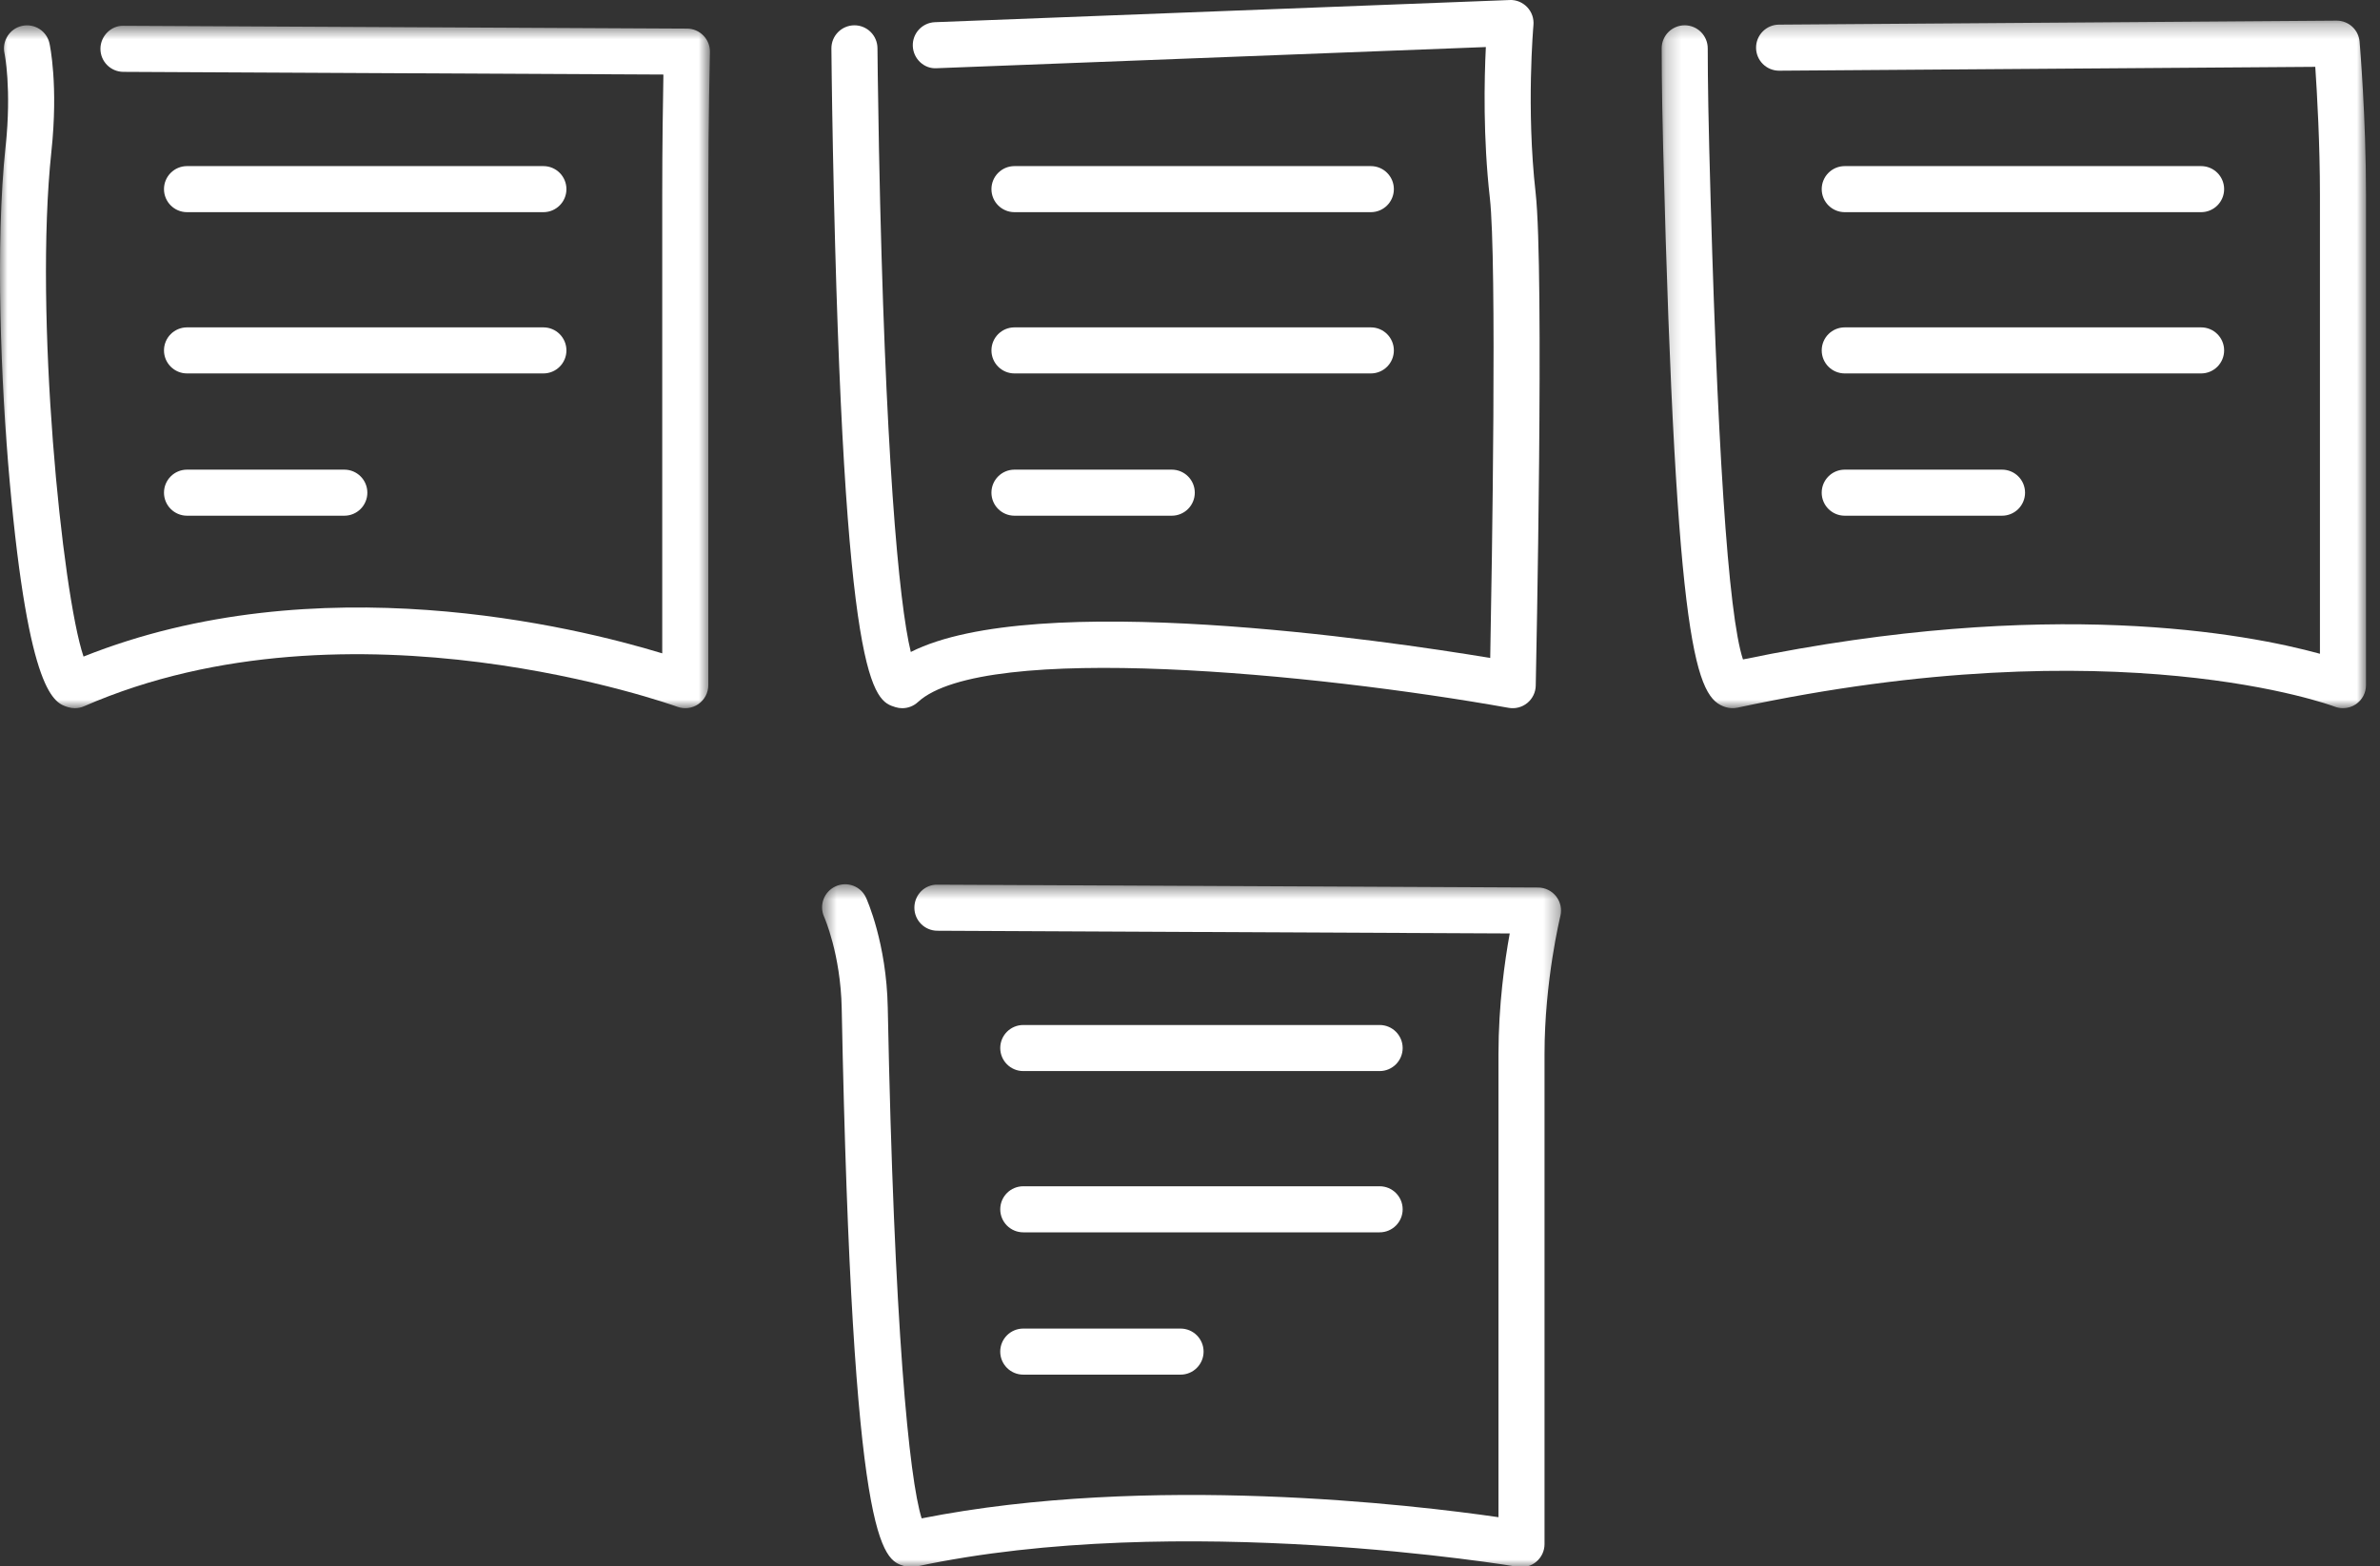<?xml version="1.0" encoding="UTF-8"?>
<svg width="155px" height="102px" viewBox="0 0 155 102" version="1.1" xmlns="http://www.w3.org/2000/svg" xmlns:xlink="http://www.w3.org/1999/xlink">
    <rect x="0" y="0" width="155" height="102" fill="#333333" stroke="none"/>
    <!-- Generator: Sketch 55 (78076) - https://sketchapp.com -->
    <title>Group 36</title>
    <desc>Created with Sketch.</desc>
    <defs>
        <polygon id="path-1" points="0.539 0.527 48.665 0.527 48.665 45 0.539 45"></polygon>
        <polygon id="path-3" points="0 0.588 46.236 0.588 46.236 45.061 0 45.061"></polygon>
        <polygon id="path-5" points="0.218 0.281 46.089 0.281 46.089 45.06 0.218 45.06"></polygon>
    </defs>
    <g id="Page-1" stroke="none" stroke-width="1" fill="none" fill-rule="evenodd">
        <g id="How-Copy-2" transform="translate(-1027, -1792)">
            <g id="Group-36" transform="translate(1027, 1792)">
                <path d="M58.762,46.123 C58.615,46.123 58.466,46.102 58.321,46.057 C56.892,45.617 54.936,45.015 54.244,9.73 C54.167,5.791 54.146,3.16 54.146,3.16 C54.14,2.332 54.806,1.655 55.634,1.648 L55.646,1.648 C56.47,1.648 57.139,2.312 57.146,3.137 C57.146,3.141 57.167,5.757 57.243,9.672 C57.63,29.387 58.533,39.268 59.317,42.461 C67.409,38.375 90.1,41.698 97.052,42.851 C97.165,36.822 97.494,17.011 97.027,12.88 C96.583,8.962 96.664,5.172 96.768,3.064 L61.004,4.443 C60.187,4.5 59.479,3.83 59.447,3.002 C59.415,2.175 60.06,1.477 60.888,1.445 L98.316,0.002 C98.747,-0.022 99.164,0.155 99.462,0.468 C99.759,0.781 99.907,1.207 99.867,1.637 C99.863,1.69 99.389,7.076 100.008,12.542 C100.58,17.602 100.04,43.553 100.017,44.654 C100.008,45.093 99.807,45.505 99.468,45.783 C99.129,46.061 98.685,46.176 98.254,46.1 C85.659,43.853 64.075,41.765 59.779,45.726 C59.498,45.984 59.134,46.123 58.762,46.123" id="Fill-1" fill="#FFFFFF"></path>
                <path d="M89.277,13.818 L66.069,13.818 C65.24,13.818 64.569,13.146 64.569,12.318 C64.569,11.49 65.24,10.818 66.069,10.818 L89.277,10.818 C90.106,10.818 90.777,11.49 90.777,12.318 C90.777,13.146 90.106,13.818 89.277,13.818" id="Fill-3" fill="#FFFFFF"></path>
                <path d="M89.277,24.321 L66.069,24.321 C65.24,24.321 64.569,23.649 64.569,22.821 C64.569,21.993 65.24,21.321 66.069,21.321 L89.277,21.321 C90.106,21.321 90.777,21.993 90.777,22.821 C90.777,23.649 90.106,24.321 89.277,24.321" id="Fill-5" fill="#FFFFFF"></path>
                <path d="M76.312,33.587 L66.068,33.587 C65.24,33.587 64.568,32.915 64.568,32.087 C64.568,31.259 65.24,30.587 66.068,30.587 L76.312,30.587 C77.141,30.587 77.812,31.259 77.812,32.087 C77.812,32.915 77.141,33.587 76.312,33.587" id="Fill-7" fill="#FFFFFF"></path>
                <g id="Group-11" transform="translate(53, 57.063)">
                    <mask id="mask-2" fill="white">
                        <use xlink:href="#path-1"></use>
                    </mask>
                    <g id="Clip-10"></g>
                    <path d="M6.335,44.999 C6.186,44.999 6.038,44.977 5.894,44.933 C4.465,44.493 2.508,43.892 1.817,8.606 C1.748,5.075 0.682,2.67 0.671,2.645 C0.332,1.893 0.665,1.004 1.418,0.662 C2.173,0.32 3.056,0.649 3.401,1.4 C3.455,1.52 4.734,4.356 4.816,8.548 C5.225,29.4 6.212,39.252 7.024,41.825 C21.835,38.892 39.085,40.95 44.59,41.748 L44.59,11.588 C44.59,8.394 44.999,5.512 45.323,3.731 L8.043,3.554 C7.215,3.55 6.546,2.875 6.55,2.047 C6.554,1.218 7.215,0.534 8.058,0.554 L47.172,0.74 C47.632,0.742 48.066,0.956 48.349,1.319 C48.631,1.684 48.731,2.156 48.62,2.603 C48.61,2.645 47.59,6.798 47.59,11.588 L47.59,43.499 C47.59,43.941 47.395,44.36 47.057,44.645 C46.718,44.932 46.272,45.055 45.836,44.978 C45.618,44.939 23.775,41.277 6.651,44.966 C6.547,44.988 6.441,44.999 6.335,44.999" id="Fill-9" fill="#FFFFFF" mask="url(#mask-2)"></path>
                </g>
                <path d="M89.85,69.756 L66.642,69.756 C65.813,69.756 65.142,69.084 65.142,68.256 C65.142,67.428 65.813,66.756 66.642,66.756 L89.85,66.756 C90.679,66.756 91.35,67.428 91.35,68.256 C91.35,69.084 90.679,69.756 89.85,69.756" id="Fill-12" fill="#FFFFFF"></path>
                <path d="M89.85,80.259 L66.642,80.259 C65.813,80.259 65.142,79.587 65.142,78.759 C65.142,77.931 65.813,77.259 66.642,77.259 L89.85,77.259 C90.679,77.259 91.35,77.931 91.35,78.759 C91.35,79.587 90.679,80.259 89.85,80.259" id="Fill-14" fill="#FFFFFF"></path>
                <path d="M76.885,89.527 L66.641,89.527 C65.813,89.527 65.141,88.855 65.141,88.027 C65.141,87.199 65.813,86.527 66.641,86.527 L76.885,86.527 C77.714,86.527 78.385,87.199 78.385,88.027 C78.385,88.855 77.714,89.527 76.885,89.527" id="Fill-16" fill="#FFFFFF"></path>
                <g id="Group-20" transform="translate(0, 1.063)">
                    <mask id="mask-4" fill="white">
                        <use xlink:href="#path-3"></use>
                    </mask>
                    <g id="Clip-19"></g>
                    <path d="M4.874,45.06 C4.726,45.06 4.577,45.038 4.433,44.994 C3.54,44.718 1.878,44.207 0.631,30.291 C0.058,23.904 -0.313,14.82 0.364,8.479 C0.768,4.701 0.297,2.426 0.292,2.404 C0.12,1.595 0.633,0.797 1.44,0.622 C2.25,0.447 3.045,0.956 3.223,1.762 C3.247,1.872 3.808,4.486 3.348,8.797 C2.211,19.438 4.048,37.581 5.44,41.698 C20.621,35.634 37.397,39.743 43.129,41.488 L43.129,11.648 C43.129,8.431 43.173,5.495 43.205,3.792 L8.033,3.617 C7.205,3.613 6.537,2.938 6.541,2.109 C6.544,1.281 7.248,0.585 8.048,0.617 L44.744,0.8 C45.147,0.802 45.532,0.966 45.813,1.255 C46.093,1.544 46.246,1.935 46.236,2.337 C46.235,2.38 46.129,6.676 46.129,11.648 L46.129,43.56 C46.129,44.05 45.889,44.509 45.487,44.79 C45.085,45.071 44.571,45.138 44.11,44.967 C43.901,44.891 22.886,37.325 5.475,44.934 C5.284,45.018 5.079,45.06 4.874,45.06" id="Fill-18" fill="#FFFFFF" mask="url(#mask-4)"></path>
                </g>
                <path d="M35.389,13.818 L12.18,13.818 C11.352,13.818 10.68,13.146 10.68,12.318 C10.68,11.49 11.352,10.818 12.18,10.818 L35.389,10.818 C36.218,10.818 36.889,11.49 36.889,12.318 C36.889,13.146 36.218,13.818 35.389,13.818" id="Fill-21" fill="#FFFFFF"></path>
                <path d="M35.389,24.321 L12.18,24.321 C11.352,24.321 10.68,23.649 10.68,22.821 C10.68,21.993 11.352,21.321 12.18,21.321 L35.389,21.321 C36.218,21.321 36.889,21.993 36.889,22.821 C36.889,23.649 36.218,24.321 35.389,24.321" id="Fill-23" fill="#FFFFFF"></path>
                <path d="M22.424,33.587 L12.18,33.587 C11.352,33.587 10.68,32.915 10.68,32.087 C10.68,31.259 11.352,30.587 12.18,30.587 L22.424,30.587 C23.253,30.587 23.924,31.259 23.924,32.087 C23.924,32.915 23.253,33.587 22.424,33.587" id="Fill-25" fill="#FFFFFF"></path>
                <g id="Group-29" transform="translate(108, 1.063)">
                    <mask id="mask-6" fill="white">
                        <use xlink:href="#path-5"></use>
                    </mask>
                    <g id="Clip-28"></g>
                    <path d="M44.589,45.06 C44.404,45.06 44.219,45.026 44.043,44.957 C43.908,44.904 29.965,39.69 5.15,45.027 C4.899,45.08 4.638,45.069 4.393,44.994 C2.476,44.404 1.157,41.557 0.317,8.676 C0.211,4.563 0.218,2.105 0.218,2.081 C0.22,1.253 0.892,0.585 1.718,0.585 L1.723,0.585 C2.551,0.588 3.22,1.262 3.218,2.09 C3.218,2.114 3.212,4.534 3.316,8.6 C3.806,27.792 4.545,38.969 5.513,41.884 C25.477,37.758 38.336,40.21 43.089,41.515 L43.089,11.648 C43.089,8.32 42.905,5.067 42.785,3.29 L7.877,3.541 L7.866,3.541 C7.042,3.541 6.372,2.877 6.366,2.052 C6.36,1.224 7.027,0.547 7.855,0.541 L44.167,0.281 L44.177,0.281 C44.956,0.281 45.606,0.876 45.672,1.653 C45.689,1.852 46.089,6.592 46.089,11.648 L46.089,43.56 C46.089,44.056 45.844,44.519 45.435,44.799 C45.182,44.971 44.886,45.06 44.589,45.06" id="Fill-27" fill="#FFFFFF" mask="url(#mask-6)"></path>
                </g>
                <path d="M143.349,13.818 L120.141,13.818 C119.312,13.818 118.641,13.146 118.641,12.318 C118.641,11.49 119.312,10.818 120.141,10.818 L143.349,10.818 C144.178,10.818 144.849,11.49 144.849,12.318 C144.849,13.146 144.178,13.818 143.349,13.818" id="Fill-30" fill="#FFFFFF"></path>
                <path d="M143.349,24.321 L120.141,24.321 C119.312,24.321 118.641,23.649 118.641,22.821 C118.641,21.993 119.312,21.321 120.141,21.321 L143.349,21.321 C144.178,21.321 144.849,21.993 144.849,22.821 C144.849,23.649 144.178,24.321 143.349,24.321" id="Fill-32" fill="#FFFFFF"></path>
                <path d="M130.384,33.587 L120.14,33.587 C119.312,33.587 118.64,32.915 118.64,32.087 C118.64,31.259 119.312,30.587 120.14,30.587 L130.384,30.587 C131.213,30.587 131.884,31.259 131.884,32.087 C131.884,32.915 131.213,33.587 130.384,33.587" id="Fill-34" fill="#FFFFFF"></path>
            </g>
        </g>
    </g>
</svg>